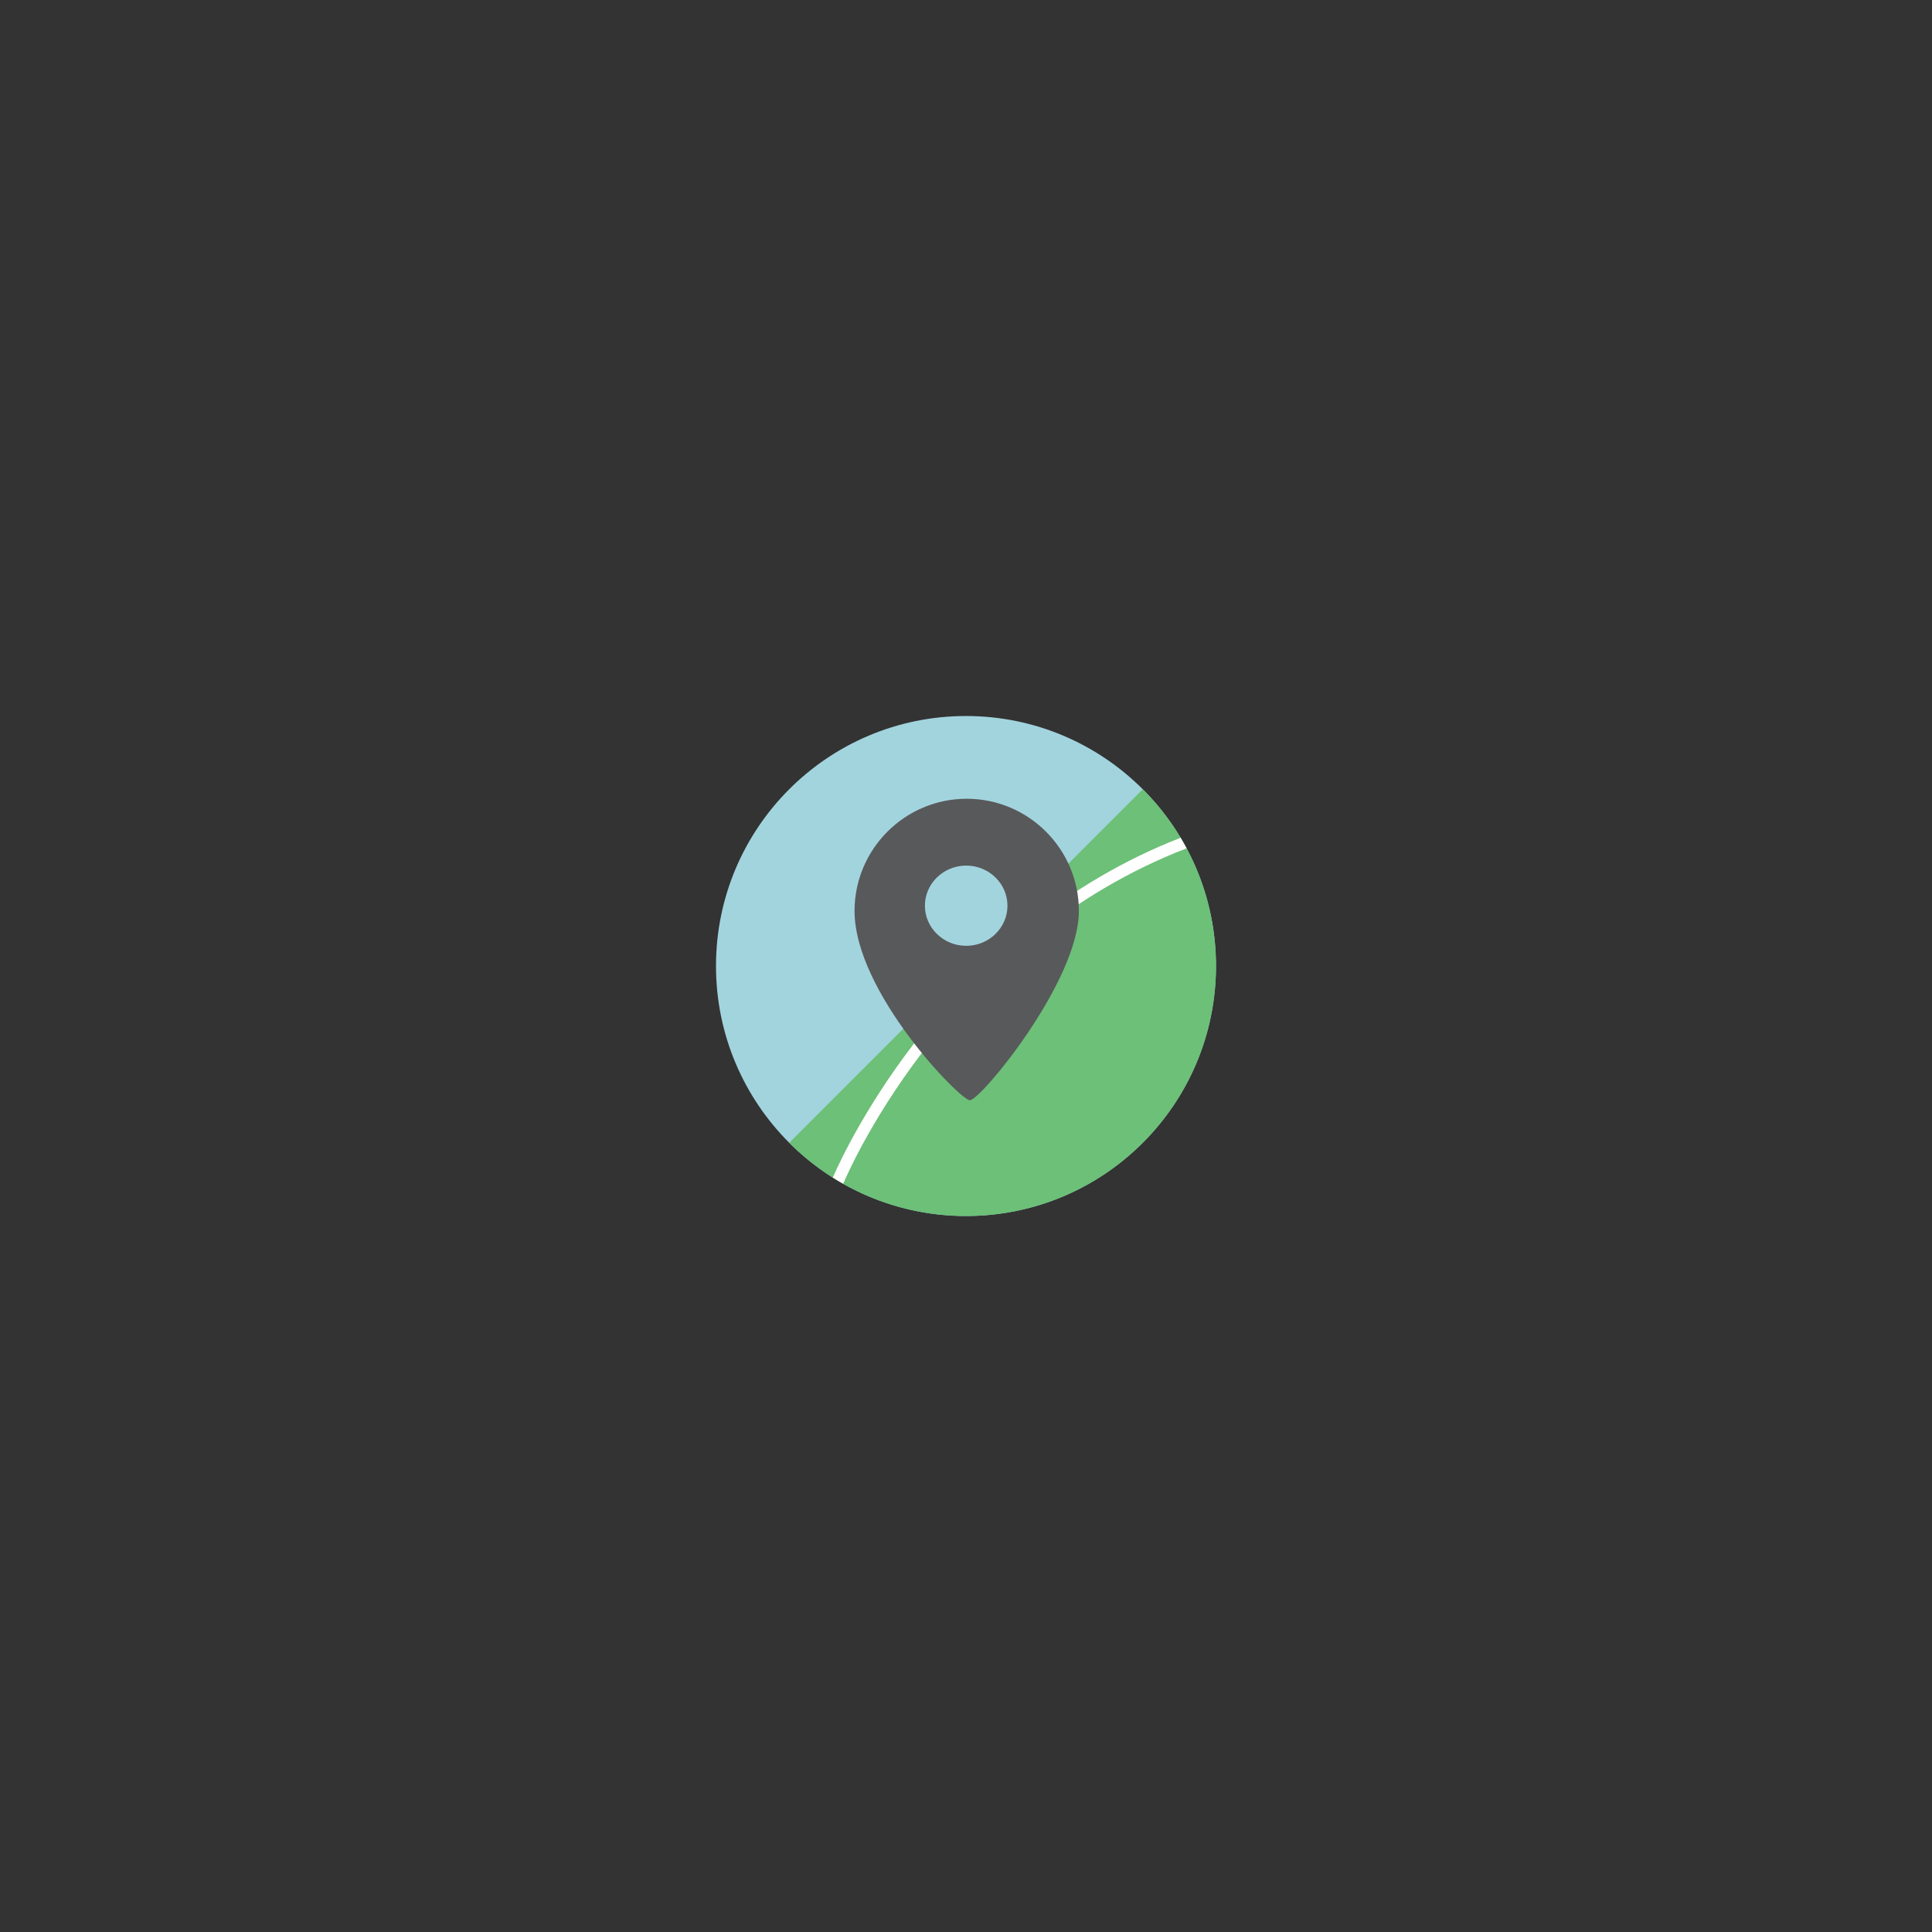 <?xml version="1.0" encoding="utf-8"?>
<!-- Generator: Adobe Illustrator 18.1.0, SVG Export Plug-In . SVG Version: 6.00 Build 0)  -->
<!DOCTYPE svg PUBLIC "-//W3C//DTD SVG 1.1//EN" "http://www.w3.org/Graphics/SVG/1.1/DTD/svg11.dtd">
<svg version="1.1" xmlns:x="http://ns.adobe.com/Extensibility/1.0/" xmlns:i="http://ns.adobe.com/AdobeIllustrator/10.0/" xmlns:graph="http://ns.adobe.com/Graphs/1.0/"
	 xmlns="http://www.w3.org/2000/svg" xmlns:xlink="http://www.w3.org/1999/xlink" x="0px" y="0px" viewBox="0 0 136.913 136.914"
	 enable-background="new 0 0 136.913 136.914" xml:space="preserve">
<rect x="0" y="0" width="136.913" height="136.914" fill="#333333" stroke="none"/>
<g id="Layer_1">
	<g>
		<g>
			<g>
				<g>
					<g>
						<circle fill="#A2D4DE" cx="68.456" cy="68.457" r="17.716"/>
					</g>
				</g>
			</g>
		</g>
		<g>
			<g>
				<g>
					<g>
						<path fill="#6CC077" d="M80.984,55.93c6.919,6.919,6.919,18.136-0.001,25.055c-6.918,6.919-18.136,6.919-25.054,0
							L80.984,55.93z"/>
					</g>
				</g>
			</g>
		</g>
		<g>
			<g>
				<path fill="#FFFFFF" d="M84.088,60.117c-0.135-0.253-0.276-0.503-0.424-0.748c-16.402,6.39-23.646,21.782-24.647,24.077
					c0.242,0.153,0.487,0.299,0.737,0.441C60.508,82.126,67.608,66.478,84.088,60.117z"/>
			</g>
		</g>
		<g>
			<g>
				<g>
					<path fill="#58595B" d="M68.508,56.745c-4.313,0-7.81,3.497-7.81,7.809c0,5.68,7.37,13.276,8.033,13.276
						c0.663,0,7.585-8.265,7.585-13.276C76.316,60.242,72.82,56.745,68.508,56.745z M68.47,67.165c-1.693,0-3.064-1.334-3.064-2.981
						s1.371-2.983,3.064-2.983c1.693,0,3.065,1.335,3.065,2.983S70.163,67.165,68.47,67.165z"/>
				</g>
				<g>
					<path fill="#58595B" d="M68.731,77.97c-0.69,0-8.173-7.676-8.173-13.416c0-4.383,3.567-7.949,7.95-7.949
						c4.382,0,7.948,3.566,7.948,7.949C76.456,69.538,69.493,77.97,68.731,77.97z M68.508,56.885c-4.229,0-7.67,3.44-7.67,7.669
						c0,5.701,7.244,12.998,7.892,13.135c0.663-0.171,7.446-8.167,7.446-13.135C76.176,60.326,72.736,56.885,68.508,56.885z
						 M68.47,67.305c-1.767,0-3.204-1.4-3.204-3.121c0-1.722,1.437-3.122,3.204-3.122c1.767,0,3.204,1.4,3.204,3.122
						C71.675,65.904,70.237,67.305,68.47,67.305z M68.47,61.341c-1.612,0-2.925,1.275-2.925,2.843c0,1.567,1.312,2.842,2.925,2.842
						c1.613,0,2.925-1.275,2.925-2.842C71.395,62.616,70.083,61.341,68.47,61.341z"/>
				</g>
			</g>
		</g>
	</g>
</g>
<g id="Copyrights">
</g>
</svg>
